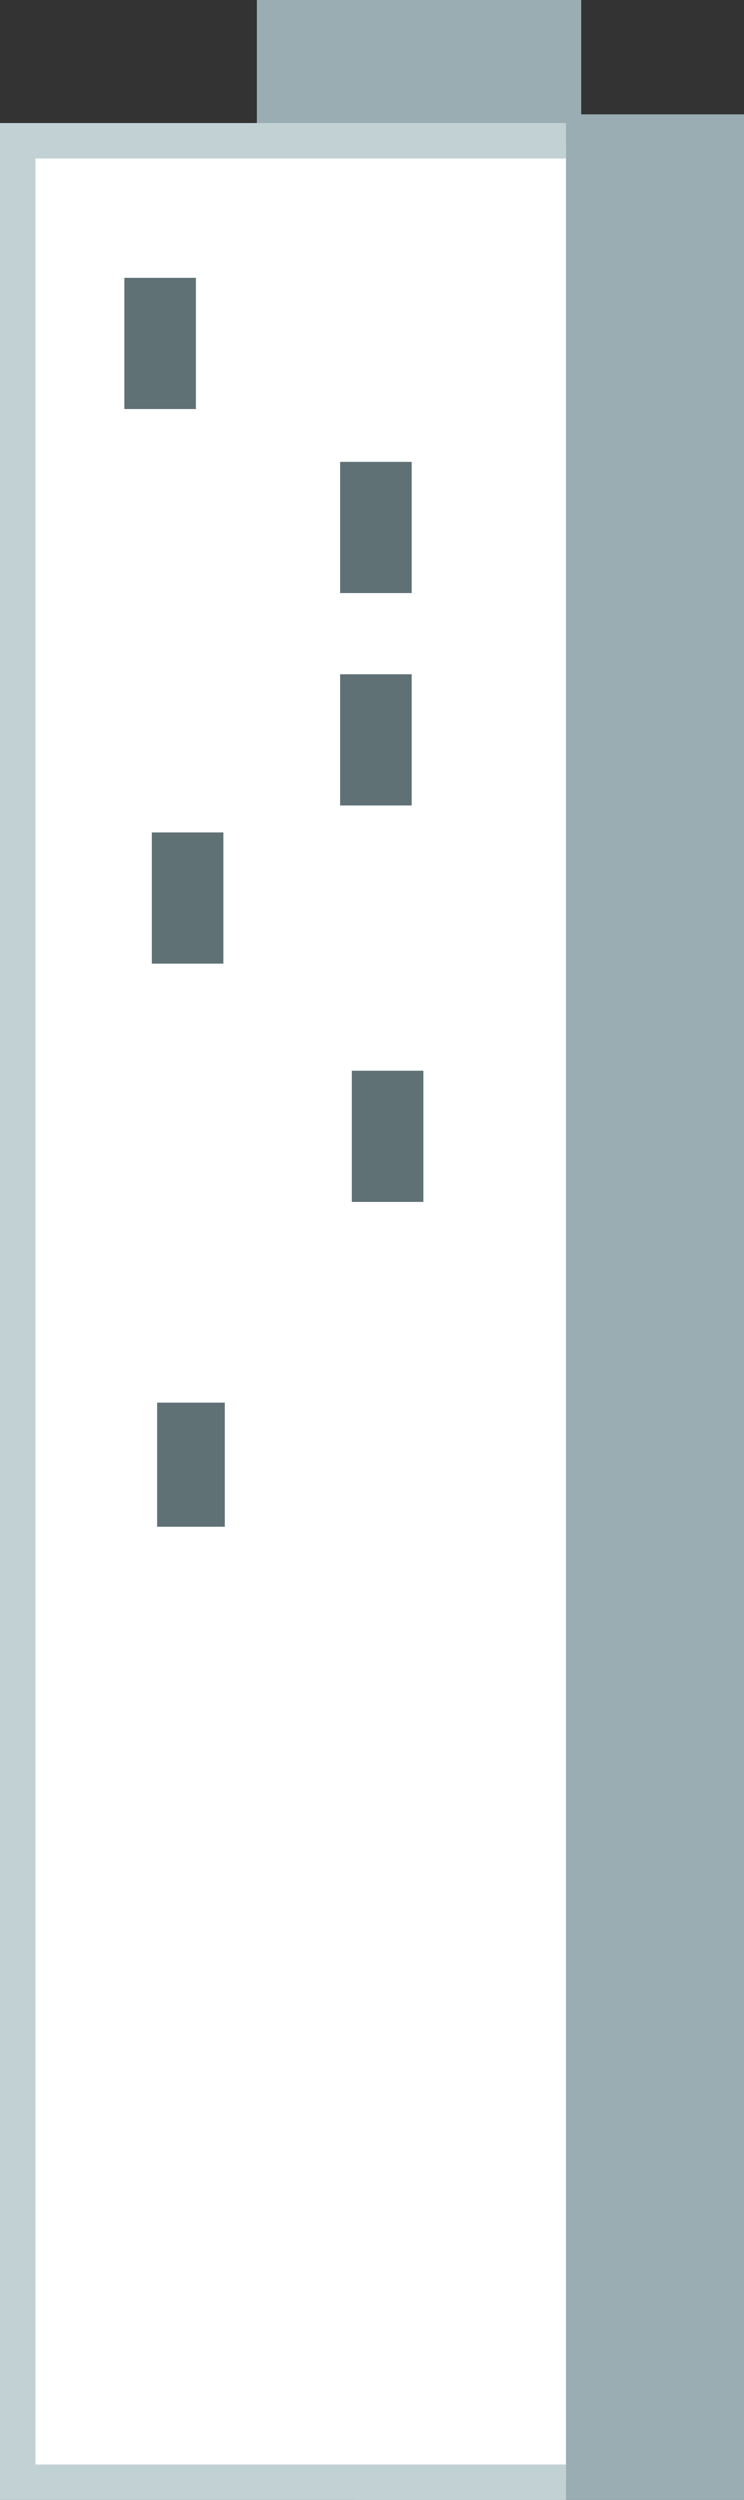 <svg xmlns="http://www.w3.org/2000/svg" viewBox="0 0 42 141"><rect x="0" y="0" width="42" height="141" fill="#333333" stroke="none"/><defs><style>.cls-1{fill:#99adb3;stroke:#99adb3;}.cls-1,.cls-2{stroke-miterlimit:10;stroke-width:2px;}.cls-2{fill:#fff;stroke:#c2d1d4;}.cls-3{fill:#5f7175;}</style></defs><title>Asset 60</title><g id="Layer_2" data-name="Layer 2"><g id="_2-cidade" data-name="2-cidade"><rect class="cls-1" x="15.5" y="1" width="16.31" height="6.96"/><rect class="cls-1" x="21" y="7.45" width="20" height="132.55"/><polyline class="cls-2" points="31.95 7.94 1 7.94 1 140 31.95 140"/><rect class="cls-3" x="7.02" y="15.67" width="4.04" height="7.4"/><rect class="cls-3" x="19.2" y="26.05" width="4.04" height="7.4"/><rect class="cls-3" x="19.2" y="38.03" width="4.04" height="7.4"/><rect class="cls-3" x="8.57" y="46.95" width="4.04" height="7.4"/><rect class="cls-3" x="19.86" y="60.39" width="4.04" height="7.4"/><rect class="cls-3" x="8.87" y="79.11" width="3.82" height="7"/></g></g></svg>